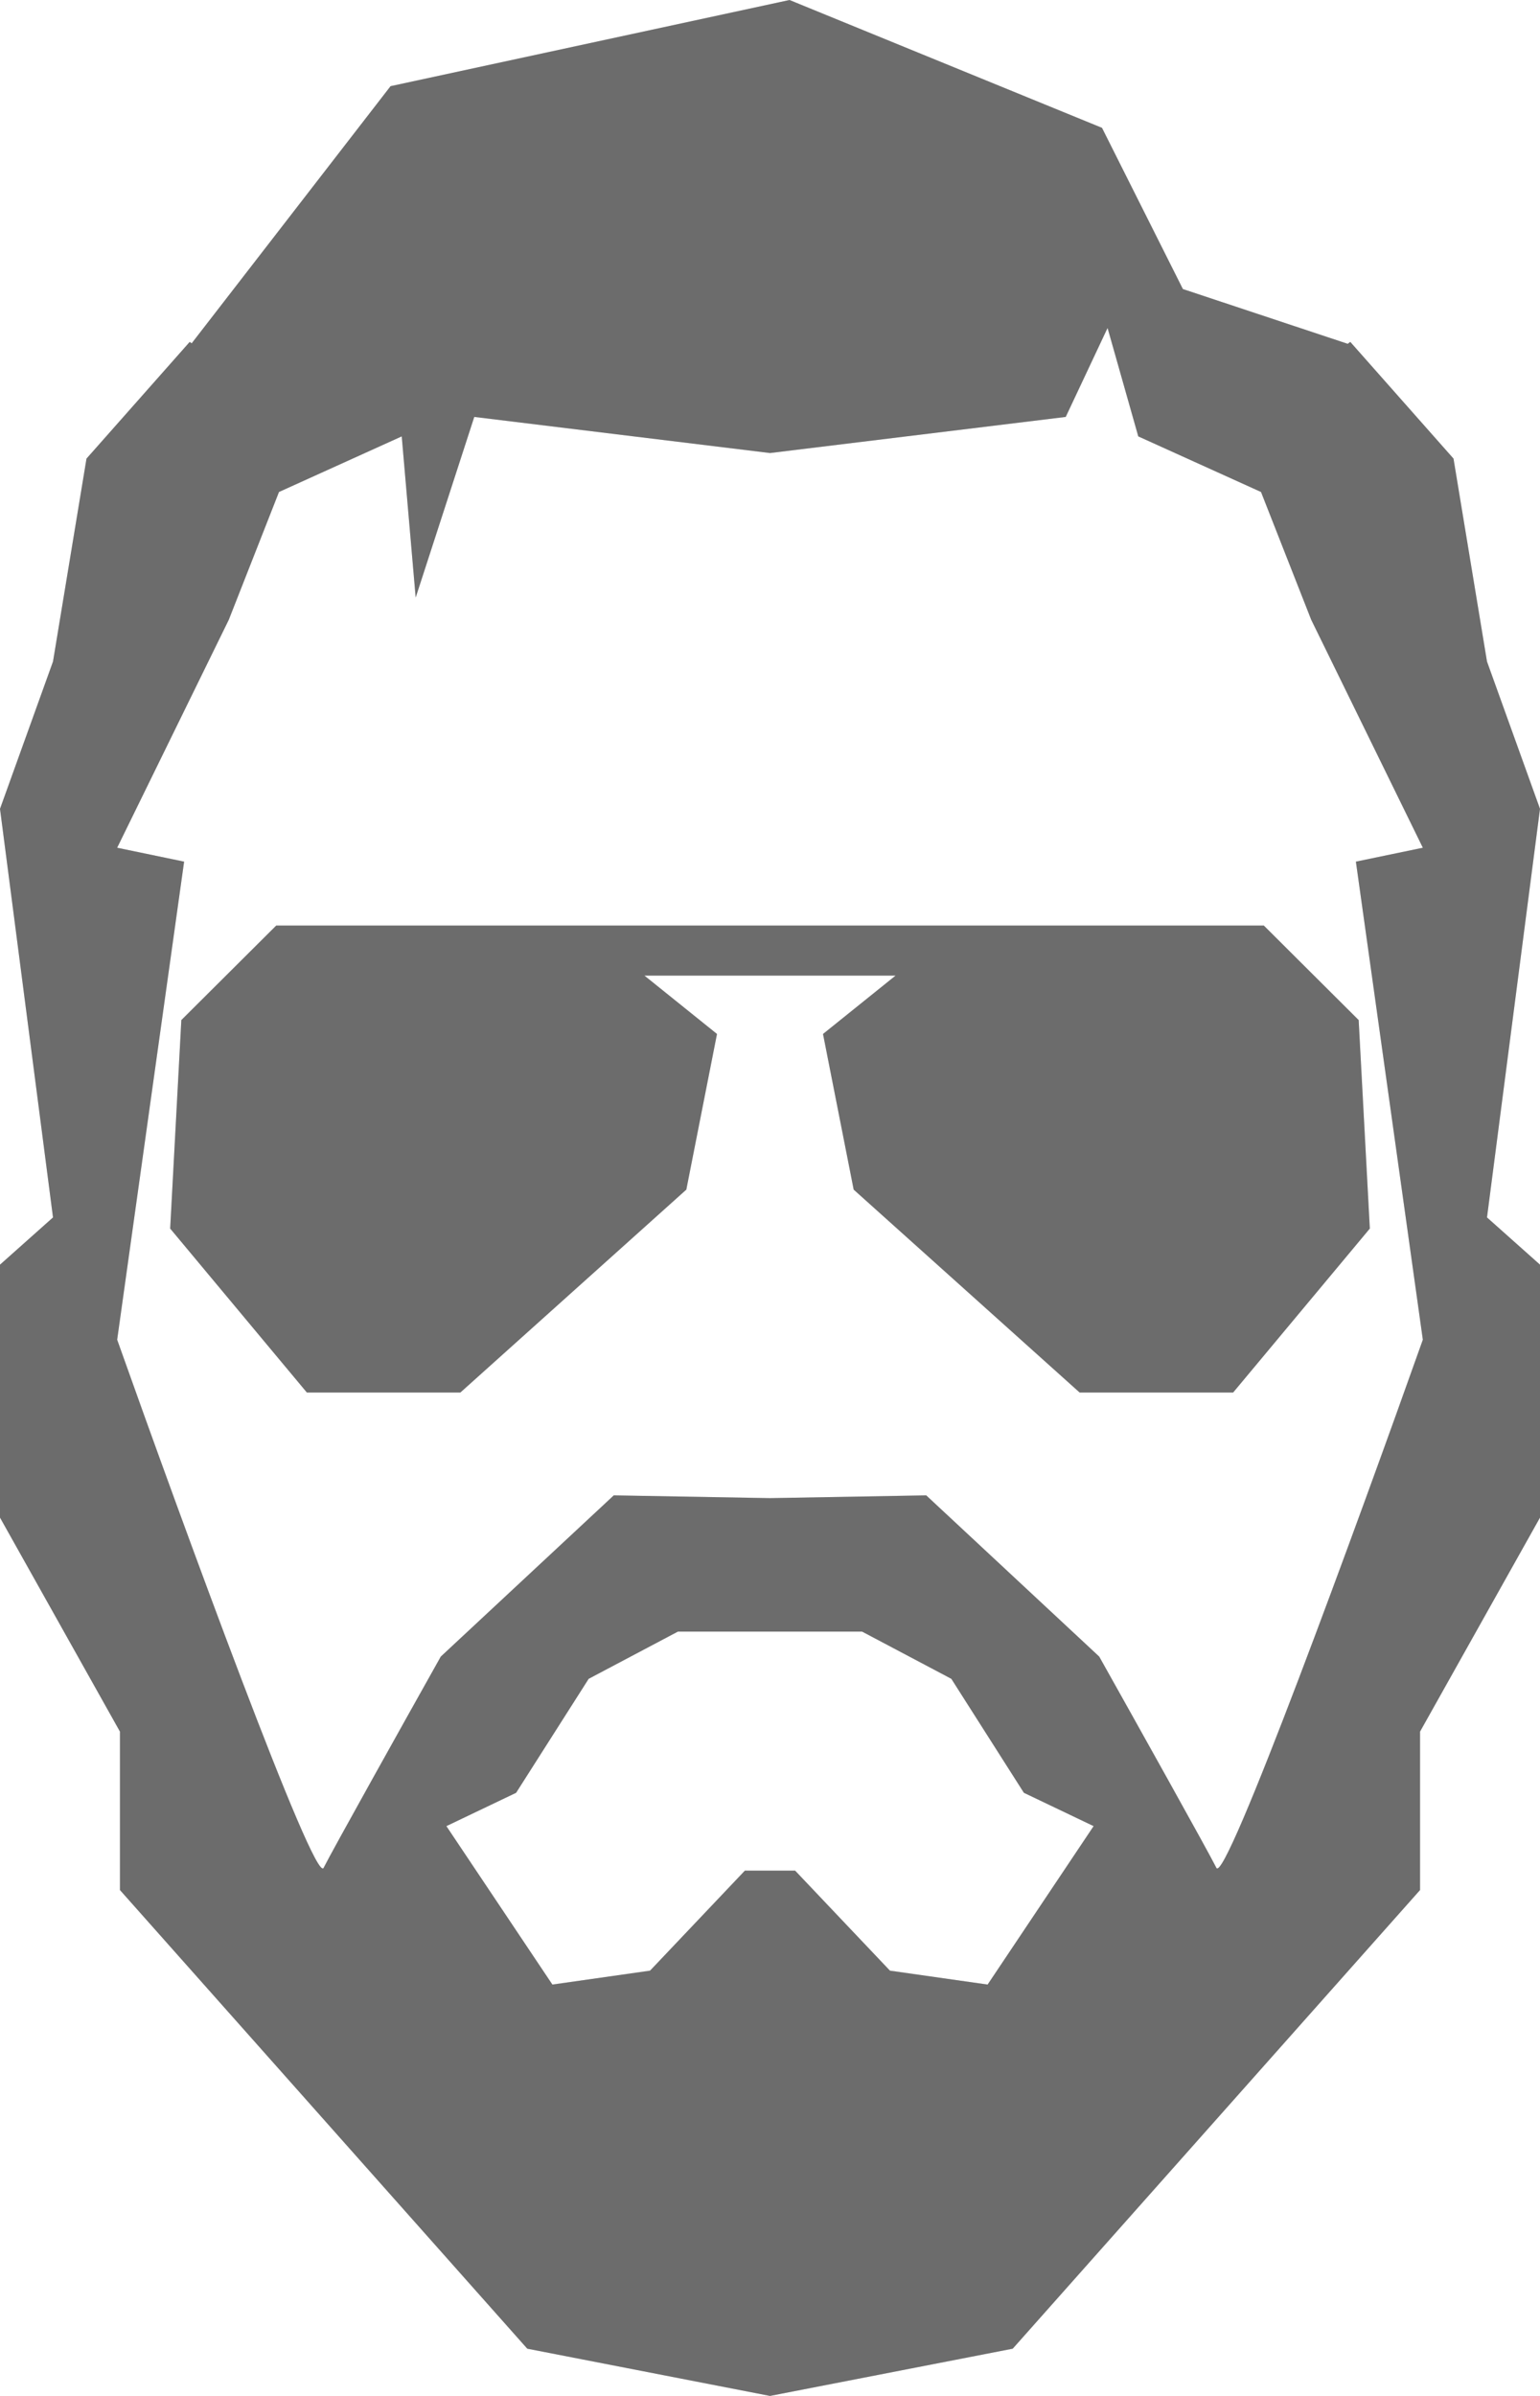 <svg width="36" height="56" viewBox="0 0 36 56" xmlns="http://www.w3.org/2000/svg">
<path fill="#000000" opacity="0.35" d="M4.239 23.842L3.978 28.715L7.174 32.548H10.761L16.044 27.805L16.761 24.167L15.065 22.803H20.935L19.239 24.167L19.956 27.805L25.239 32.548H28.826L32.022 28.715L31.761 23.842L29.544 21.633H6.457L4.239 23.842Z"></path>
    <path fill="#000000" opacity="0.35" d="M4.239 23.842L3.978 28.715L7.174 32.548H10.761L16.044 27.805L16.761 24.167L15.065 22.803H20.935L19.239 24.167L19.956 27.805L25.239 32.548H28.826L32.022 28.715L31.761 23.842L29.544 21.633H6.457L4.239 23.842Z"></path>
    <path fill="#000000" opacity="0.35" fill-rule="evenodd" clip-rule="evenodd"
          d="M31.505 8.036L27.652 6.756L25.761 2.988L18.456 0L9.13 2.014L4.48 8.025L4.435 7.991L2.022 10.719L1.239 15.462L0 18.905L1.239 28.455L0 29.559V35.471L2.804 40.473V44.176L12.326 54.896L18 56L23.674 54.896L33.196 44.176V40.473L36 35.471V29.559L34.761 28.455L36 18.905L34.761 15.462L33.978 10.719L31.565 7.991L31.505 8.036ZM18 10.589L24.913 9.745L25.891 7.666L26.609 10.2L29.478 11.499L30.652 14.487L33.261 19.814L31.696 20.139L33.261 31.313C31.739 35.601 28.643 44.072 28.435 43.657C28.226 43.241 26.522 40.192 25.696 38.719L21.652 34.951L18 35.016L14.348 34.951L10.304 38.719C9.478 40.192 7.774 43.241 7.565 43.657C7.357 44.072 4.261 35.601 2.739 31.313L4.304 20.139L2.739 19.814L5.348 14.487L6.522 11.499L9.391 10.2L9.717 13.967L11.087 9.745L18 10.589ZM15.848 38.135H20.152L22.239 39.239L23.935 41.903L25.565 42.682L23.087 46.385L20.804 46.06L18.587 43.722H17.413L15.196 46.06L12.913 46.385L10.435 42.682L12.065 41.903L13.761 39.239L15.848 38.135Z"></path>
    <path fill="#000000" opacity="0.35" fill-rule="evenodd" clip-rule="evenodd"
          d="M31.505 8.036L27.652 6.756L25.761 2.988L18.456 0L9.13 2.014L4.48 8.025L4.435 7.991L2.022 10.719L1.239 15.462L0 18.905L1.239 28.455L0 29.559V35.471L2.804 40.473V44.176L12.326 54.896L18 56L23.674 54.896L33.196 44.176V40.473L36 35.471V29.559L34.761 28.455L36 18.905L34.761 15.462L33.978 10.719L31.565 7.991L31.505 8.036ZM18 10.589L24.913 9.745L25.891 7.666L26.609 10.2L29.478 11.499L30.652 14.487L33.261 19.814L31.696 20.139L33.261 31.313C31.739 35.601 28.643 44.072 28.435 43.657C28.226 43.241 26.522 40.192 25.696 38.719L21.652 34.951L18 35.016L14.348 34.951L10.304 38.719C9.478 40.192 7.774 43.241 7.565 43.657C7.357 44.072 4.261 35.601 2.739 31.313L4.304 20.139L2.739 19.814L5.348 14.487L6.522 11.499L9.391 10.2L9.717 13.967L11.087 9.745L18 10.589ZM15.848 38.135H20.152L22.239 39.239L23.935 41.903L25.565 42.682L23.087 46.385L20.804 46.06L18.587 43.722H17.413L15.196 46.06L12.913 46.385L10.435 42.682L12.065 41.903L13.761 39.239L15.848 38.135Z"></path>
</svg>